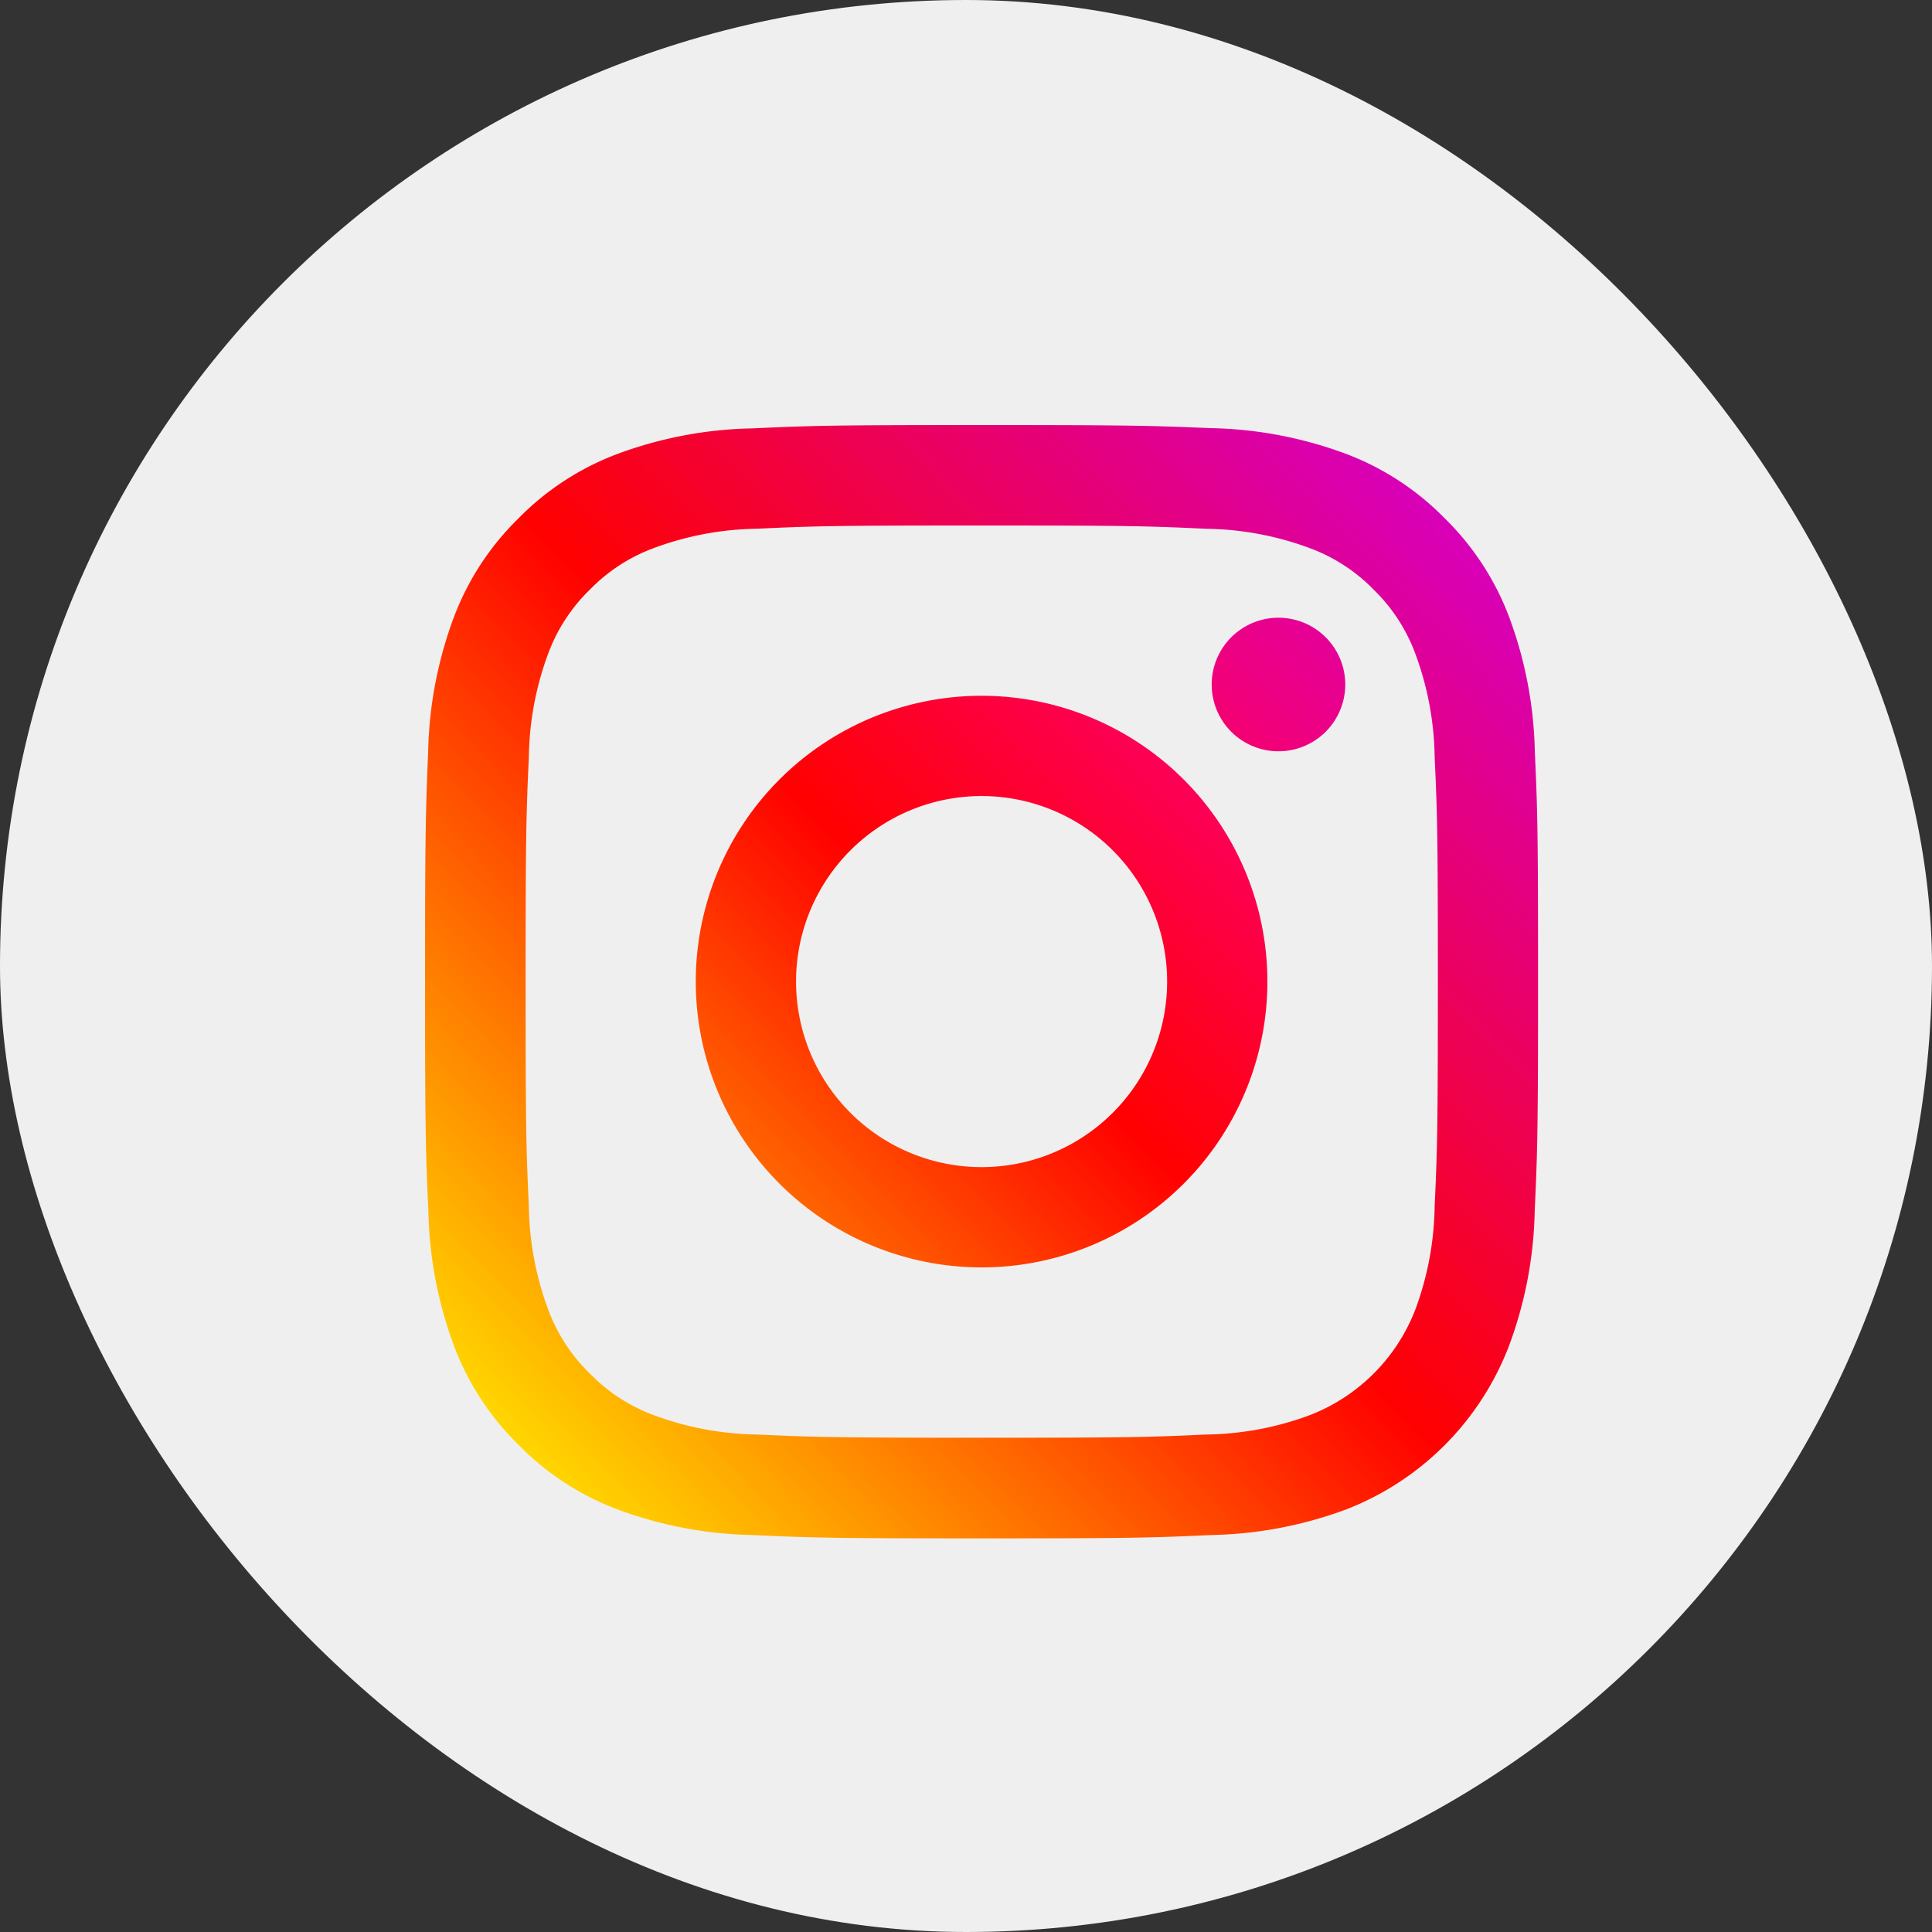 <svg id="ico-instagram" xmlns="http://www.w3.org/2000/svg" xmlns:xlink="http://www.w3.org/1999/xlink" width="30" height="30" viewBox="0 0 30 30">
  <rect x="0" y="0" width="30" height="30" fill="#333333" stroke="none"/>
  <defs>
    <linearGradient id="linear-gradient" x1="0.084" y1="0.916" x2="0.916" y2="0.084" gradientUnits="objectBoundingBox">
      <stop offset="0" stop-color="#ffd600"/>
      <stop offset="0.5" stop-color="#ff0100"/>
      <stop offset="1" stop-color="#d800b9"/>
    </linearGradient>
    <linearGradient id="linear-gradient-2" x1="0.146" y1="0.854" x2="0.854" y2="0.146" gradientUnits="objectBoundingBox">
      <stop offset="0" stop-color="#ff6400"/>
      <stop offset="0.5" stop-color="#ff0100"/>
      <stop offset="1" stop-color="#fd0056"/>
    </linearGradient>
    <linearGradient id="linear-gradient-3" x1="0.146" y1="0.854" x2="0.854" y2="0.146" gradientUnits="objectBoundingBox">
      <stop offset="0" stop-color="#f30072"/>
      <stop offset="1" stop-color="#e50097"/>
    </linearGradient>
  </defs>
  <rect id="Rectangle_3019" data-name="Rectangle 3019" width="30" height="30" rx="15" transform="translate(0 0)" fill="#f0efef"/>
  <g id="instagram" transform="translate(6.6 6.6)">
    <path id="Path_9168" data-name="Path 9168" d="M17.233,5.079a6.345,6.345,0,0,0-.4-2.1,4.236,4.236,0,0,0-1-1.531,4.237,4.237,0,0,0-1.531-1,6.344,6.344,0,0,0-2.1-.4C11.284.01,10.99,0,8.642,0S6,.01,5.079.052a6.346,6.346,0,0,0-2.1.4,4.236,4.236,0,0,0-1.531,1,4.236,4.236,0,0,0-1,1.531,6.344,6.344,0,0,0-.4,2.1C.01,6,0,6.3,0,8.642s.01,2.642.052,3.563a6.343,6.343,0,0,0,.4,2.1,4.235,4.235,0,0,0,1,1.531,4.235,4.235,0,0,0,1.531,1,6.342,6.342,0,0,0,2.1.4c.922.042,1.216.052,3.563.052s2.642-.01,3.563-.052a6.342,6.342,0,0,0,2.1-.4A4.418,4.418,0,0,0,16.831,14.3a6.343,6.343,0,0,0,.4-2.1c.042-.922.052-1.216.052-3.563S17.275,6,17.233,5.079Zm-1.556,7.056a4.782,4.782,0,0,1-.3,1.6,2.862,2.862,0,0,1-1.64,1.64,4.782,4.782,0,0,1-1.6.3c-.911.042-1.184.05-3.492.05s-2.581-.009-3.492-.05a4.783,4.783,0,0,1-1.6-.3,2.678,2.678,0,0,1-.994-.647,2.677,2.677,0,0,1-.647-.994,4.782,4.782,0,0,1-.3-1.6c-.042-.911-.05-1.185-.05-3.492s.009-2.581.05-3.492a4.785,4.785,0,0,1,.3-1.6,2.679,2.679,0,0,1,.647-.994,2.676,2.676,0,0,1,.994-.646,4.781,4.781,0,0,1,1.6-.3c.911-.042,1.185-.05,3.492-.05h0c2.308,0,2.581.009,3.492.051a4.783,4.783,0,0,1,1.6.3,2.68,2.68,0,0,1,.994.646,2.676,2.676,0,0,1,.646.994,4.777,4.777,0,0,1,.3,1.6c.042.911.05,1.185.05,3.492S15.719,11.223,15.677,12.135Zm0,0" fill="url(#linear-gradient)"/>
    <path id="Path_9169" data-name="Path 9169" d="M128.977,124.539a4.438,4.438,0,1,0,4.438,4.438A4.438,4.438,0,0,0,128.977,124.539Zm0,7.319a2.881,2.881,0,1,1,2.881-2.881A2.881,2.881,0,0,1,128.977,131.858Zm0,0" transform="translate(-120.335 -120.335)" fill="url(#linear-gradient-2)"/>
    <path id="Path_9170" data-name="Path 9170" d="M364,89.662a1.037,1.037,0,1,1-1.037-1.037A1.037,1.037,0,0,1,364,89.662Zm0,0" transform="translate(-349.711 -85.633)" fill="url(#linear-gradient-3)"/>
  </g>
</svg>
